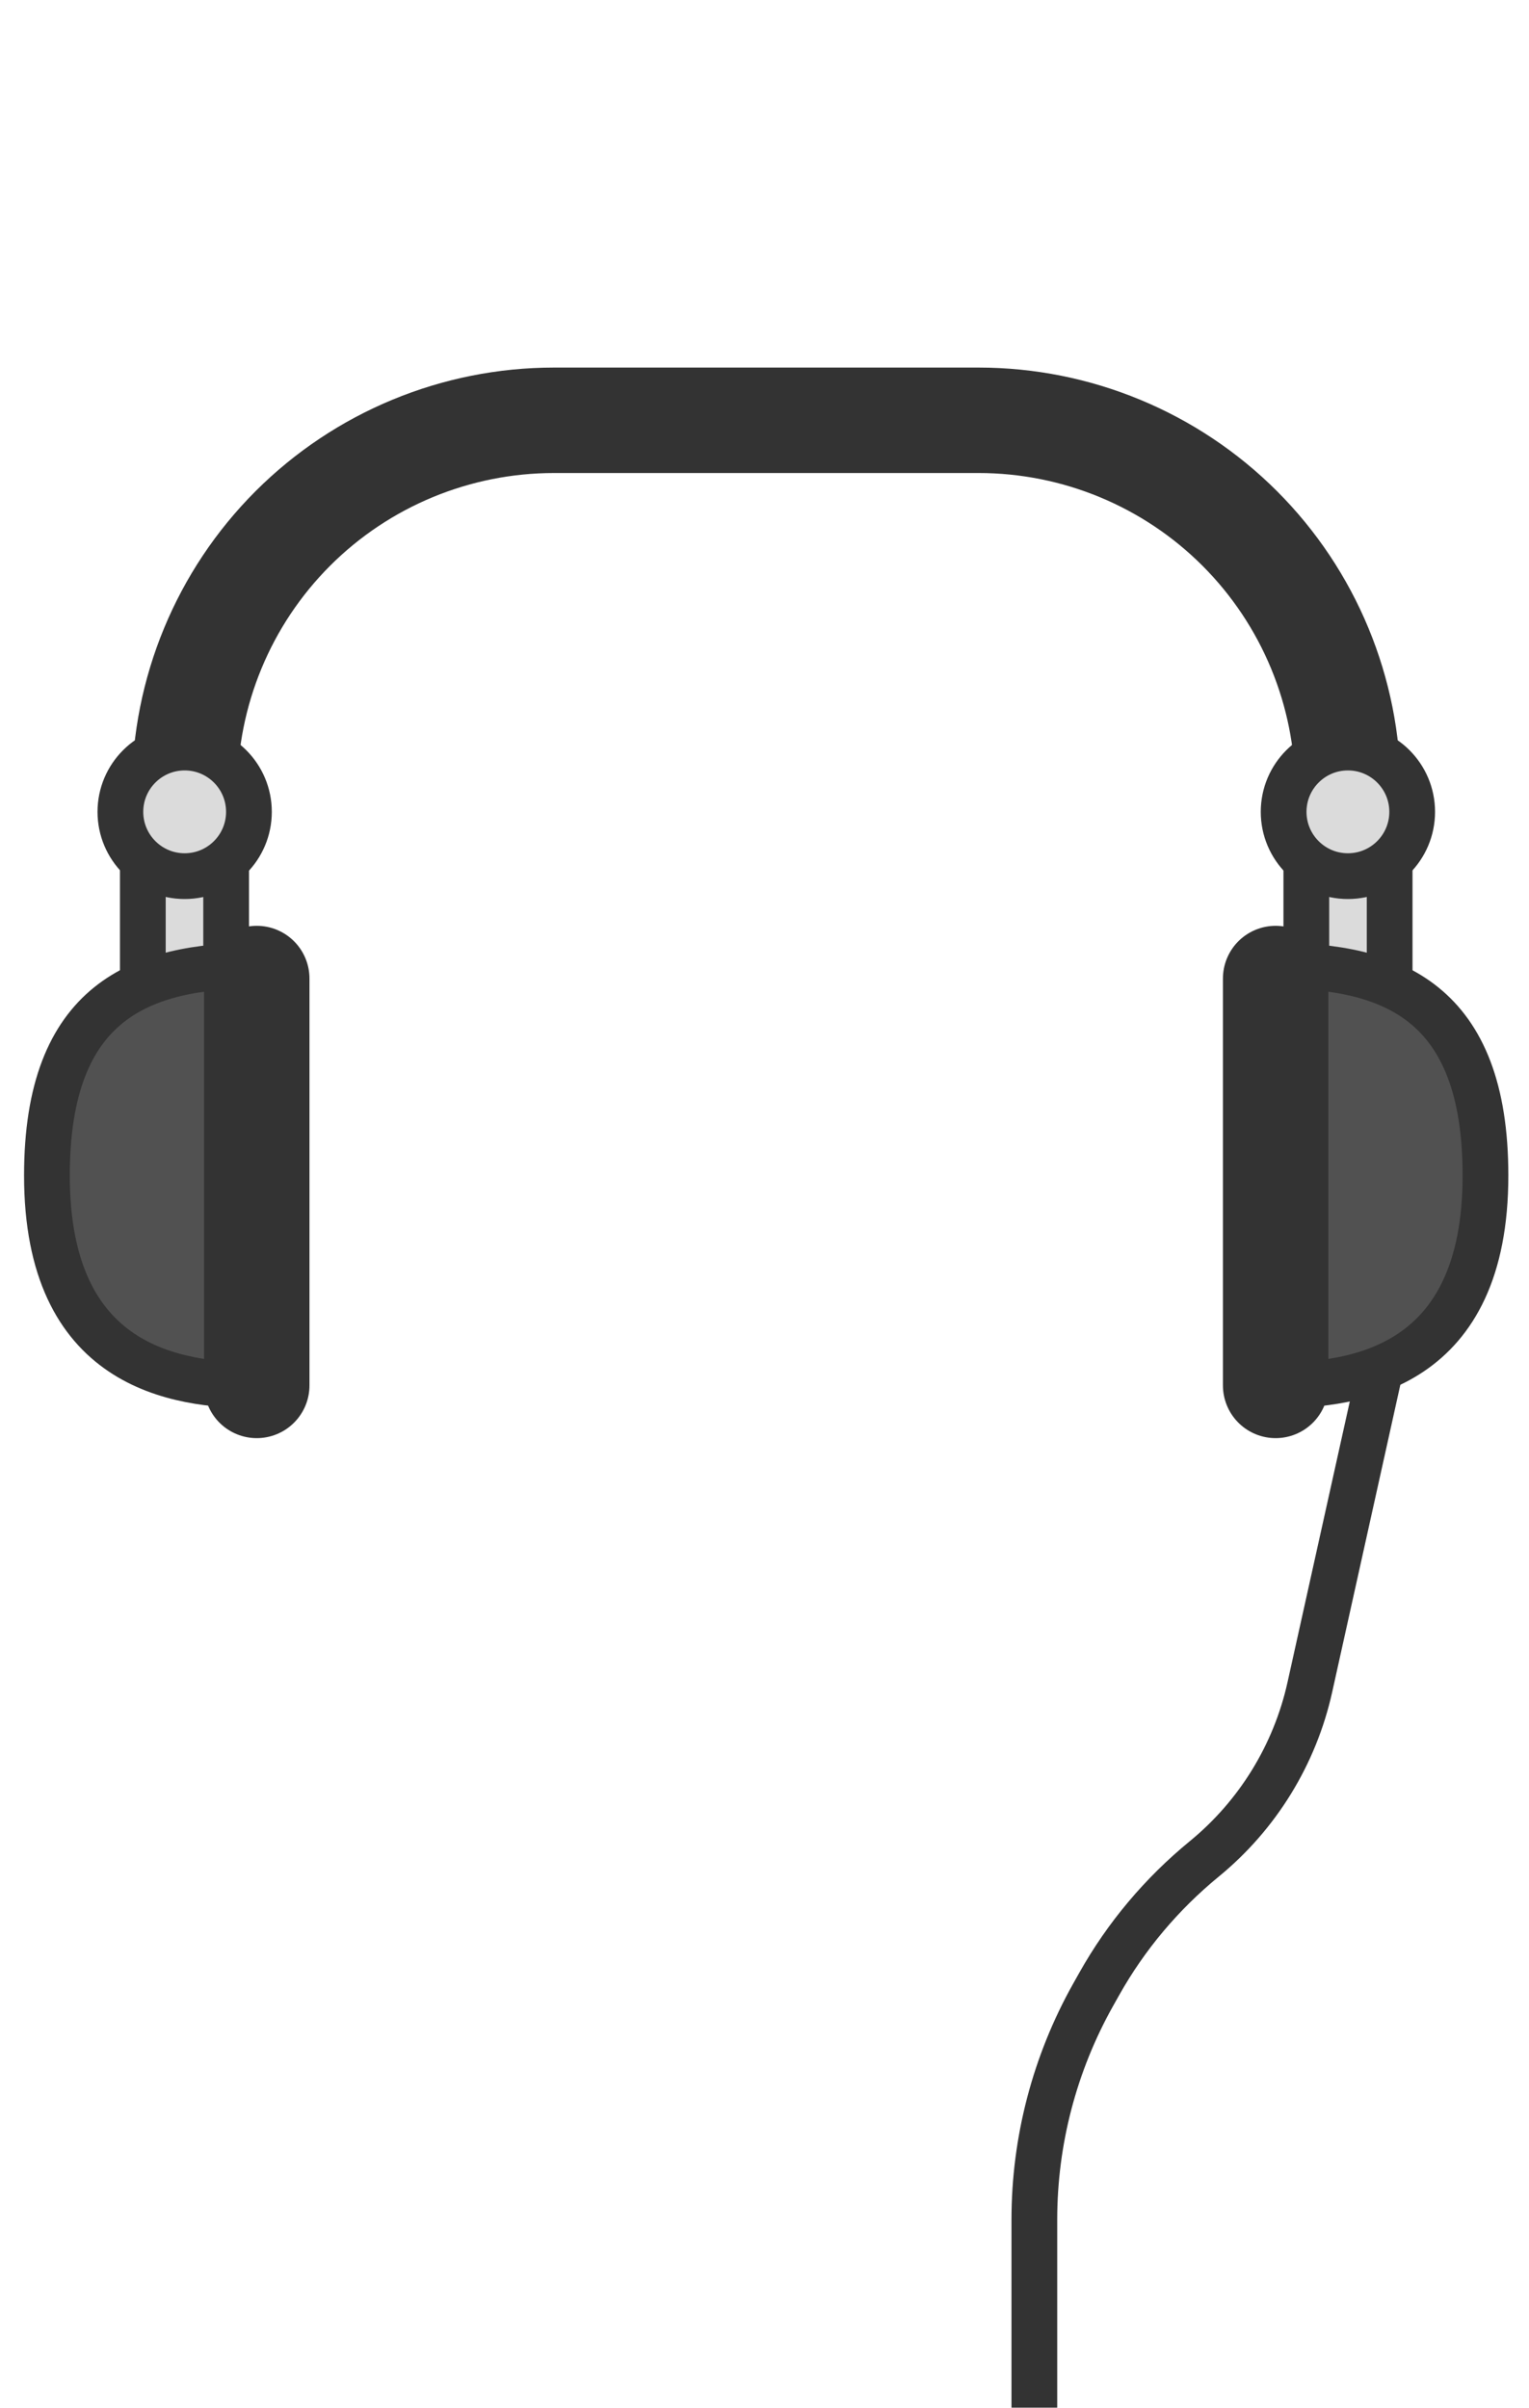 <svg id="Layer_1" xmlns="http://www.w3.org/2000/svg" viewBox="0 0 899.2 1415.7"><style>.st1{fill:#dbdbdb;stroke-width:26.898}.st1,.st2,.st3{stroke:#333;stroke-miterlimit:10}.st2{fill:#515151;stroke-width:26.897}.st3{fill:none;stroke-width:62;stroke-linecap:round}</style><path fill="none" d="M25.6 208.1h845.2v483H25.6z"/><path class="st1" d="M84 505.3h49v147.9H84z"/><path class="st2" d="M151 567.7c-68.1 0-123.4 20.9-123.4 123.4 0 112.8 75.5 123.4 123.4 123.4"/><path class="st3" d="M151 814.5V575.3"/><path d="M792.7 477.3v-13c0-57.6-22.9-112.9-63.6-153.6-40.7-40.7-96-63.6-153.6-63.6H325.8c-57.6 0-112.9 22.9-153.6 63.6-40.7 40.7-63.6 96-63.6 153.6v13" fill="none" stroke="#333" stroke-width="62" stroke-miterlimit="10"/><path transform="rotate(-180 792.723 579.245)" class="st1" d="M768.2 505.3h49v147.9h-49z"/><path class="st2" d="M750.2 567.7c68.1 0 123.4 20.9 123.4 123.4 0 112.8-75.5 123.4-123.4 123.4"/><path class="st3" d="M750.2 814.5V575.3"/><circle class="st1" cx="792.7" cy="477.3" r="37.8"/><circle class="st1" cx="108.6" cy="477.3" r="37.8"/><path d="M811.9 804.5L770.3 992c-8.8 39.6-30.7 75.2-62.1 100.9-25 20.5-46 45.4-61.8 73.6l-3.6 6.4c-22.6 40.3-34.5 85.8-34.5 132v110.6" fill="none" stroke="#333" stroke-width="26.898" stroke-miterlimit="10"/></svg>